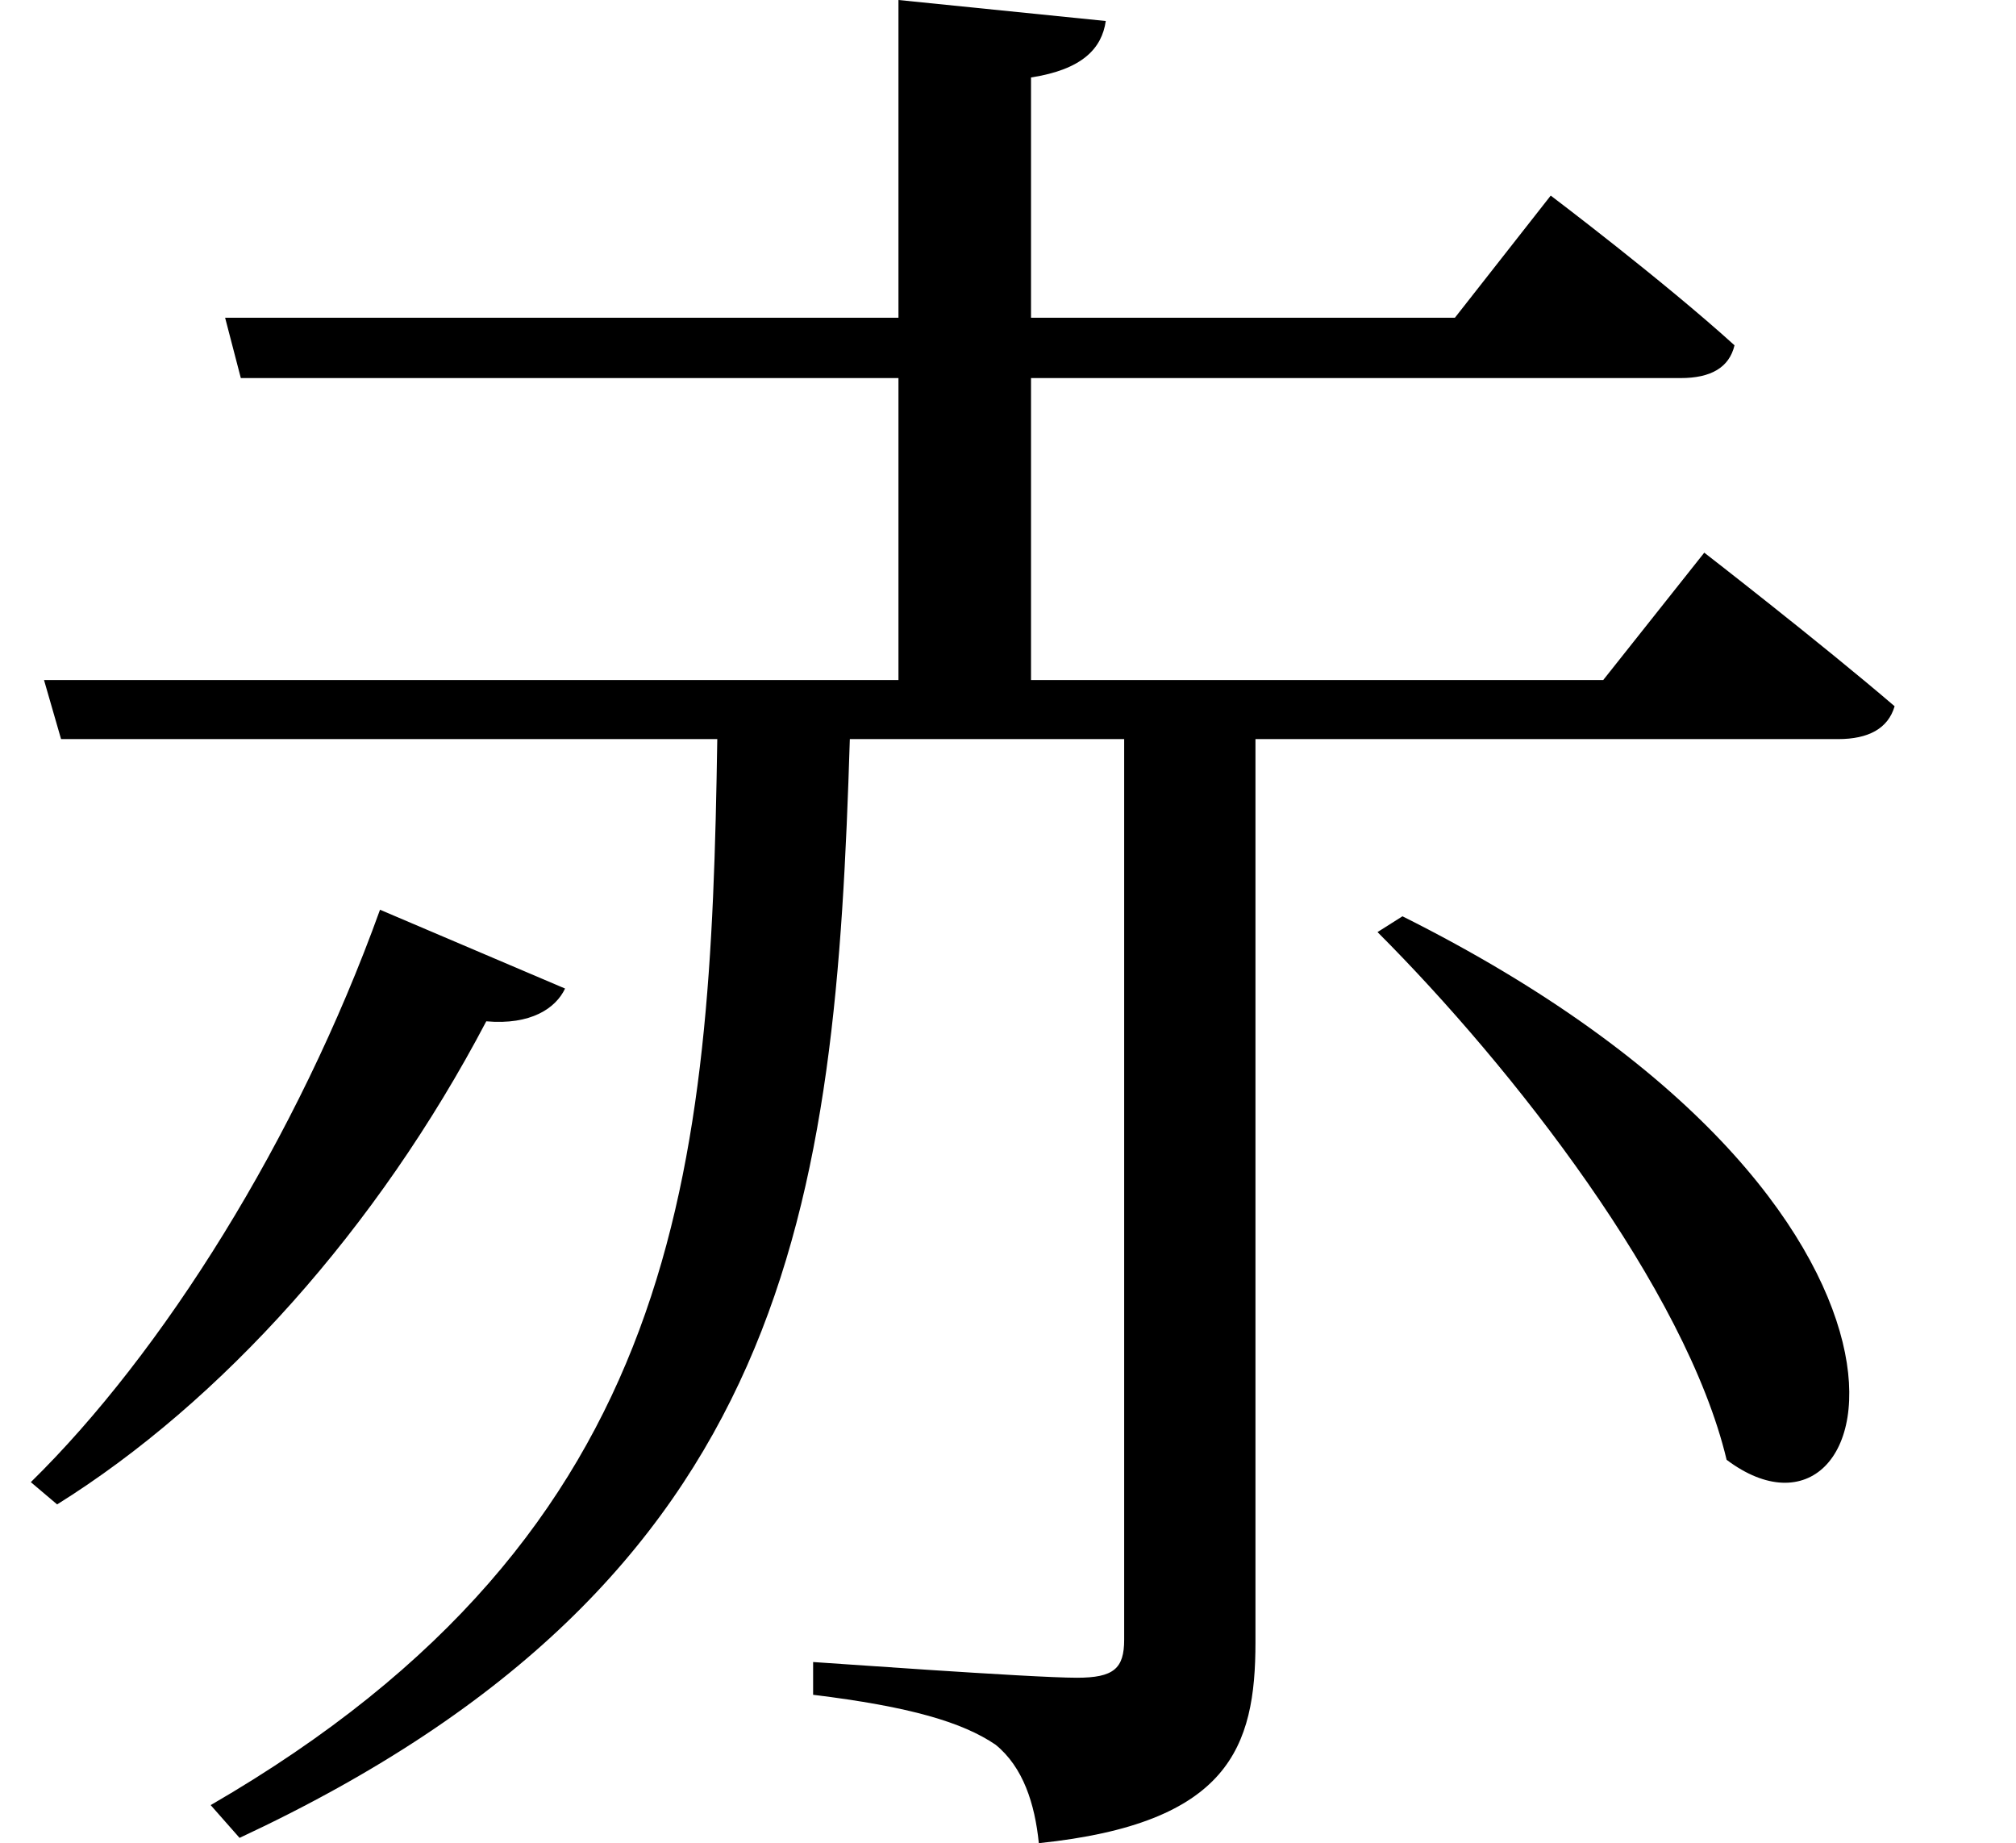 <svg height="21.938" viewBox="0 0 24 21.938" width="24" xmlns="http://www.w3.org/2000/svg">
<path d="M17.188,9.188 L16.891,9 C18.5,7.391 20.562,4.75 21.047,2.719 C22.938,1.297 24.125,5.719 17.188,9.188 Z M5.016,9.266 C4.031,6.531 2.422,3.984 0.859,2.453 L1.172,2.188 C3.125,3.406 4.984,5.469 6.281,7.938 C6.812,7.891 7.109,8.094 7.219,8.328 Z M11.188,20.094 L11.188,16.312 L3.172,16.312 L3.359,15.594 L11.188,15.594 L11.188,12 L1.016,12 L1.219,11.297 L9.031,11.297 C8.953,6.188 8.641,1.875 3,-1.391 L3.344,-1.781 C9.938,1.297 10.438,5.766 10.609,11.297 L13.875,11.297 L13.875,0.578 C13.875,0.234 13.75,0.125 13.312,0.125 C12.766,0.125 10.203,0.312 10.172,0.312 L10.172,-0.078 C11.328,-0.219 11.953,-0.406 12.344,-0.672 C12.672,-0.938 12.812,-1.375 12.859,-1.844 C15.125,-1.609 15.438,-0.703 15.438,0.547 L15.438,11.297 L22.375,11.297 C22.734,11.297 22.969,11.422 23.047,11.688 C22.172,12.438 20.781,13.516 20.781,13.516 L19.578,12 L12.766,12 L12.766,15.594 L20.5,15.594 C20.859,15.594 21.078,15.719 21.141,15.984 C20.297,16.75 18.953,17.766 18.953,17.766 L17.812,16.312 L12.766,16.312 L12.766,19.172 C13.375,19.266 13.609,19.516 13.656,19.844 Z" transform="translate(-0.492, 20.094) scale(1, -1)"/>
</svg>